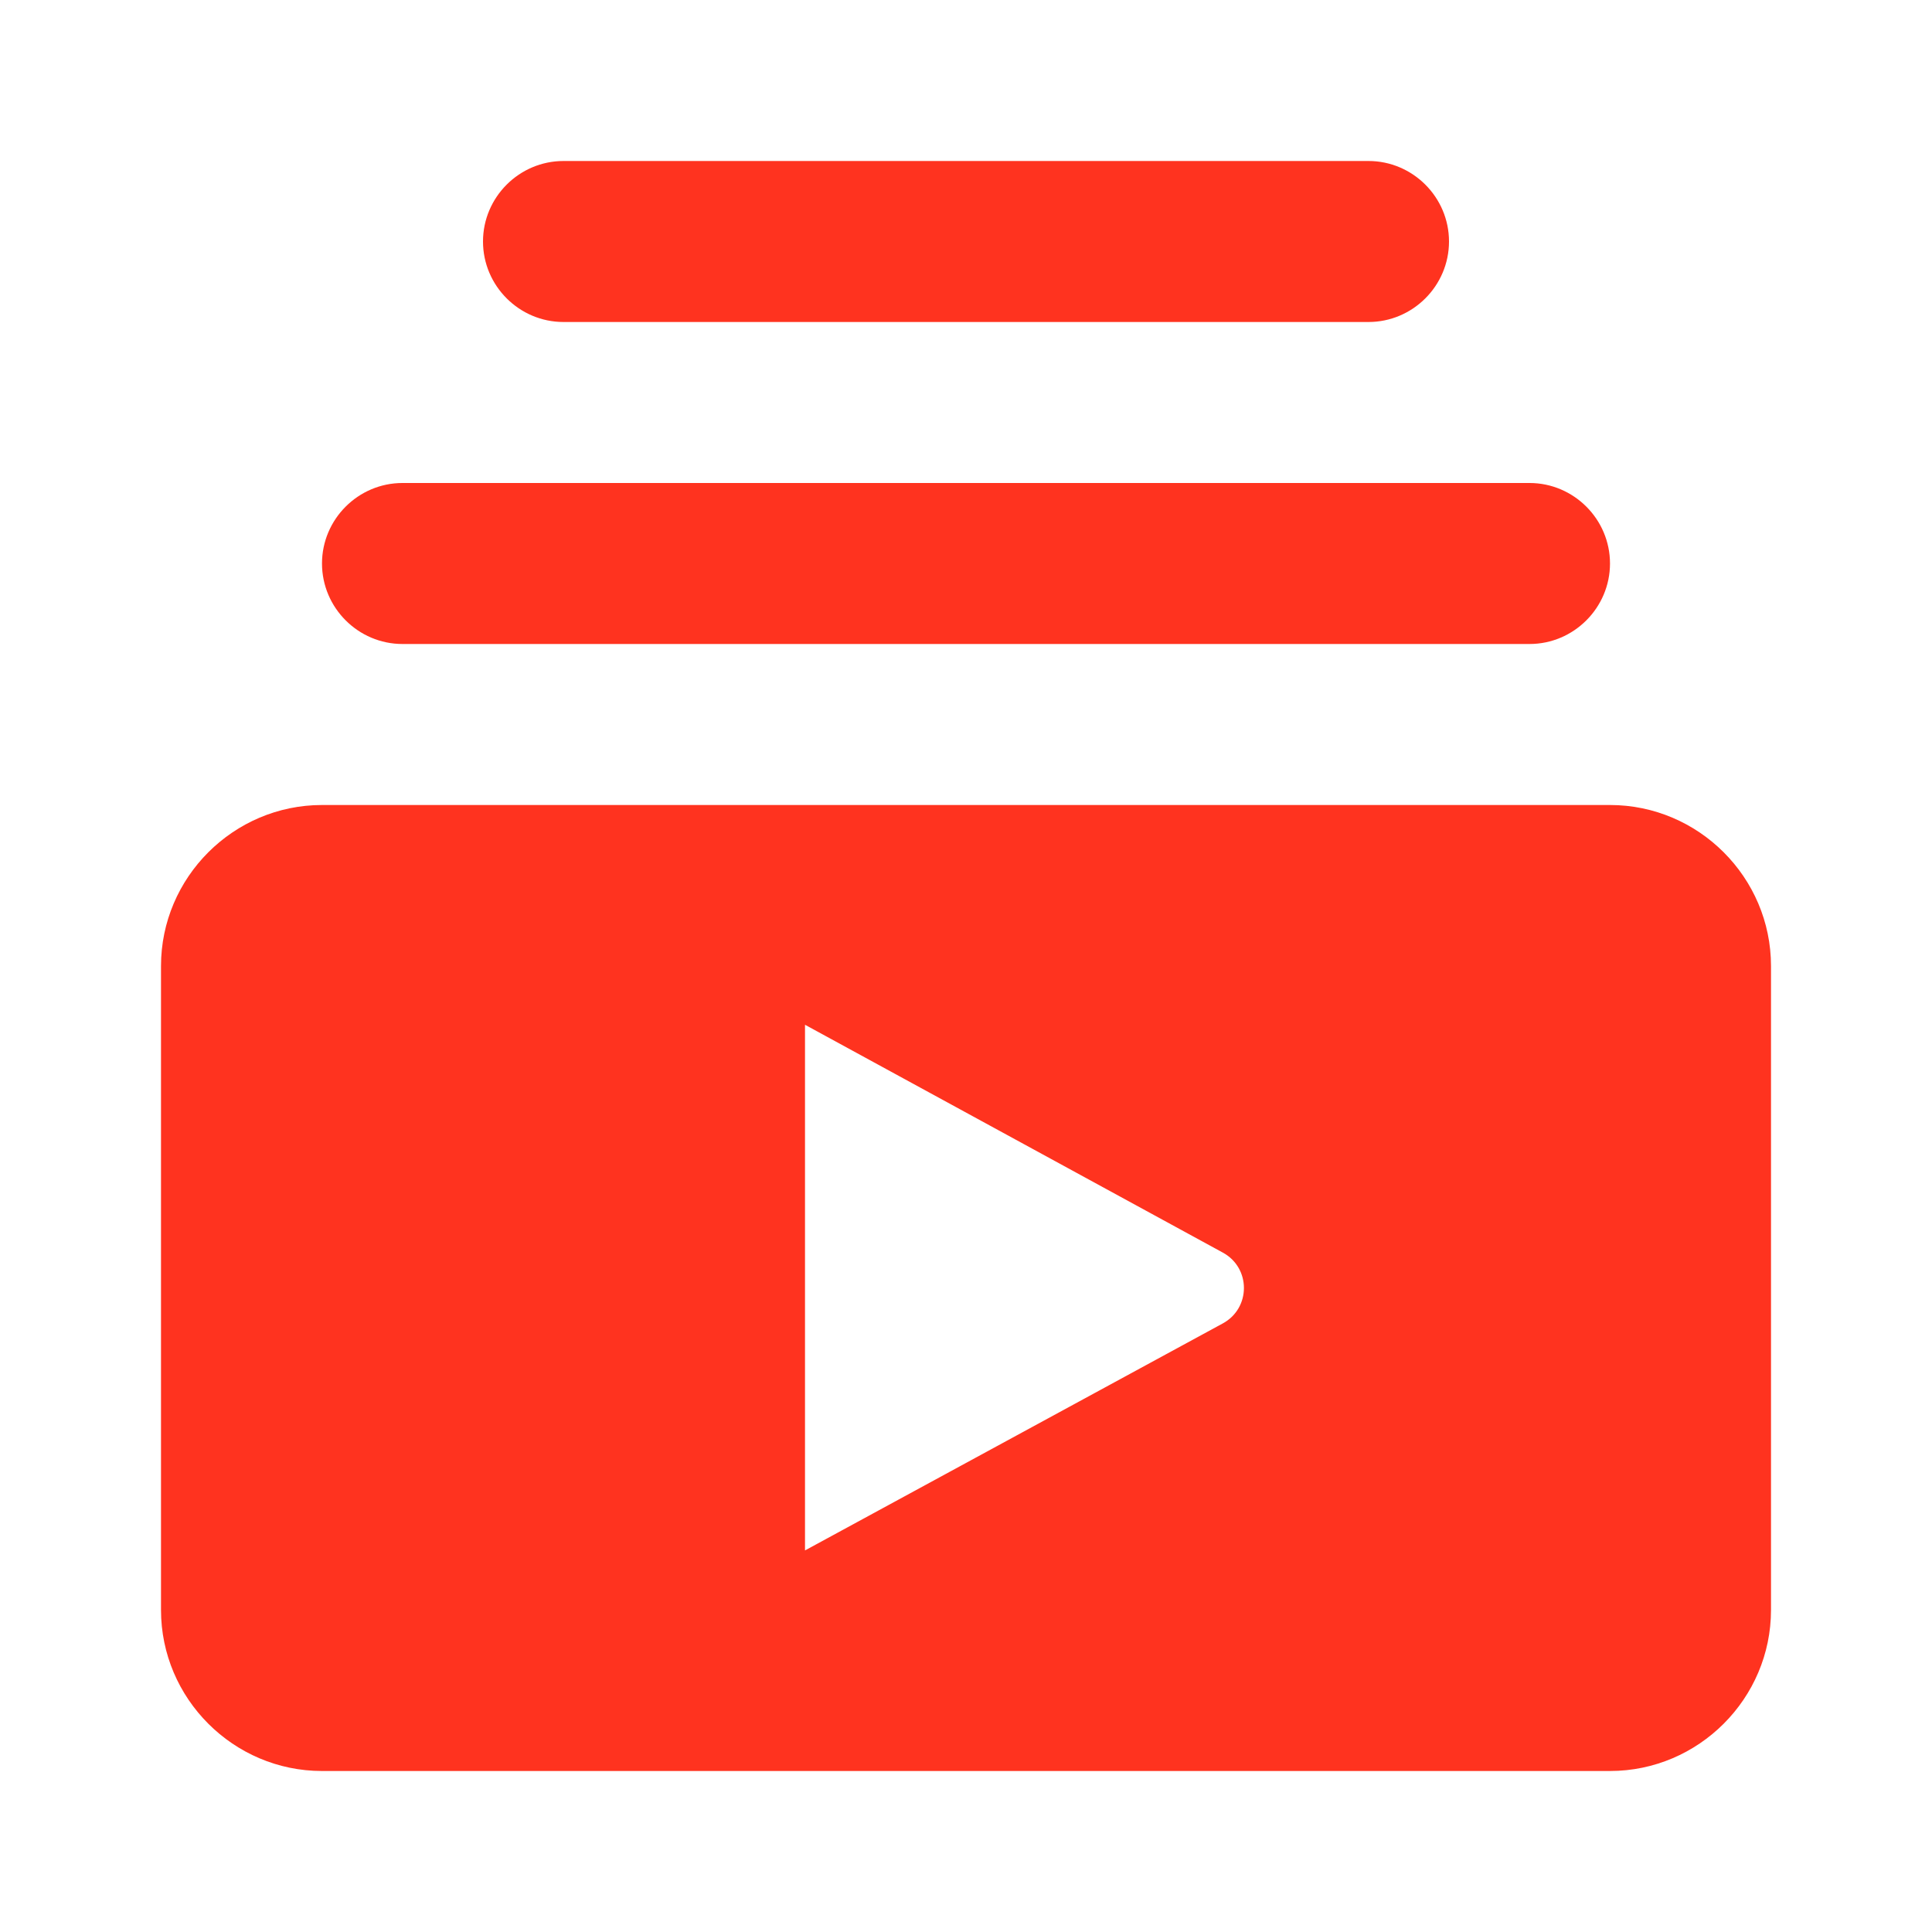 <svg fill="#FF331F" xmlns="http://www.w3.org/2000/svg" height="24" viewBox="0 0 24 24" width="24"><path d="M19 8H5c-.55 0-1-.45-1-1s.45-1 1-1h14c.55 0 1 .45 1 1s-.45 1-1 1zm-2-6H7c-.55 0-1 .45-1 1s.45 1 1 1h10c.55 0 1-.45 1-1s-.45-1-1-1zm5 10v8c0 1.1-.9 2-2 2H4c-1.1 0-2-.9-2-2v-8c0-1.1.9-2 2-2h16c1.1 0 2 .9 2 2zm-6.81 3.56L10 12.73v6.53l5.19-2.82c.35-.19.35-.69 0-.88z"/></svg>